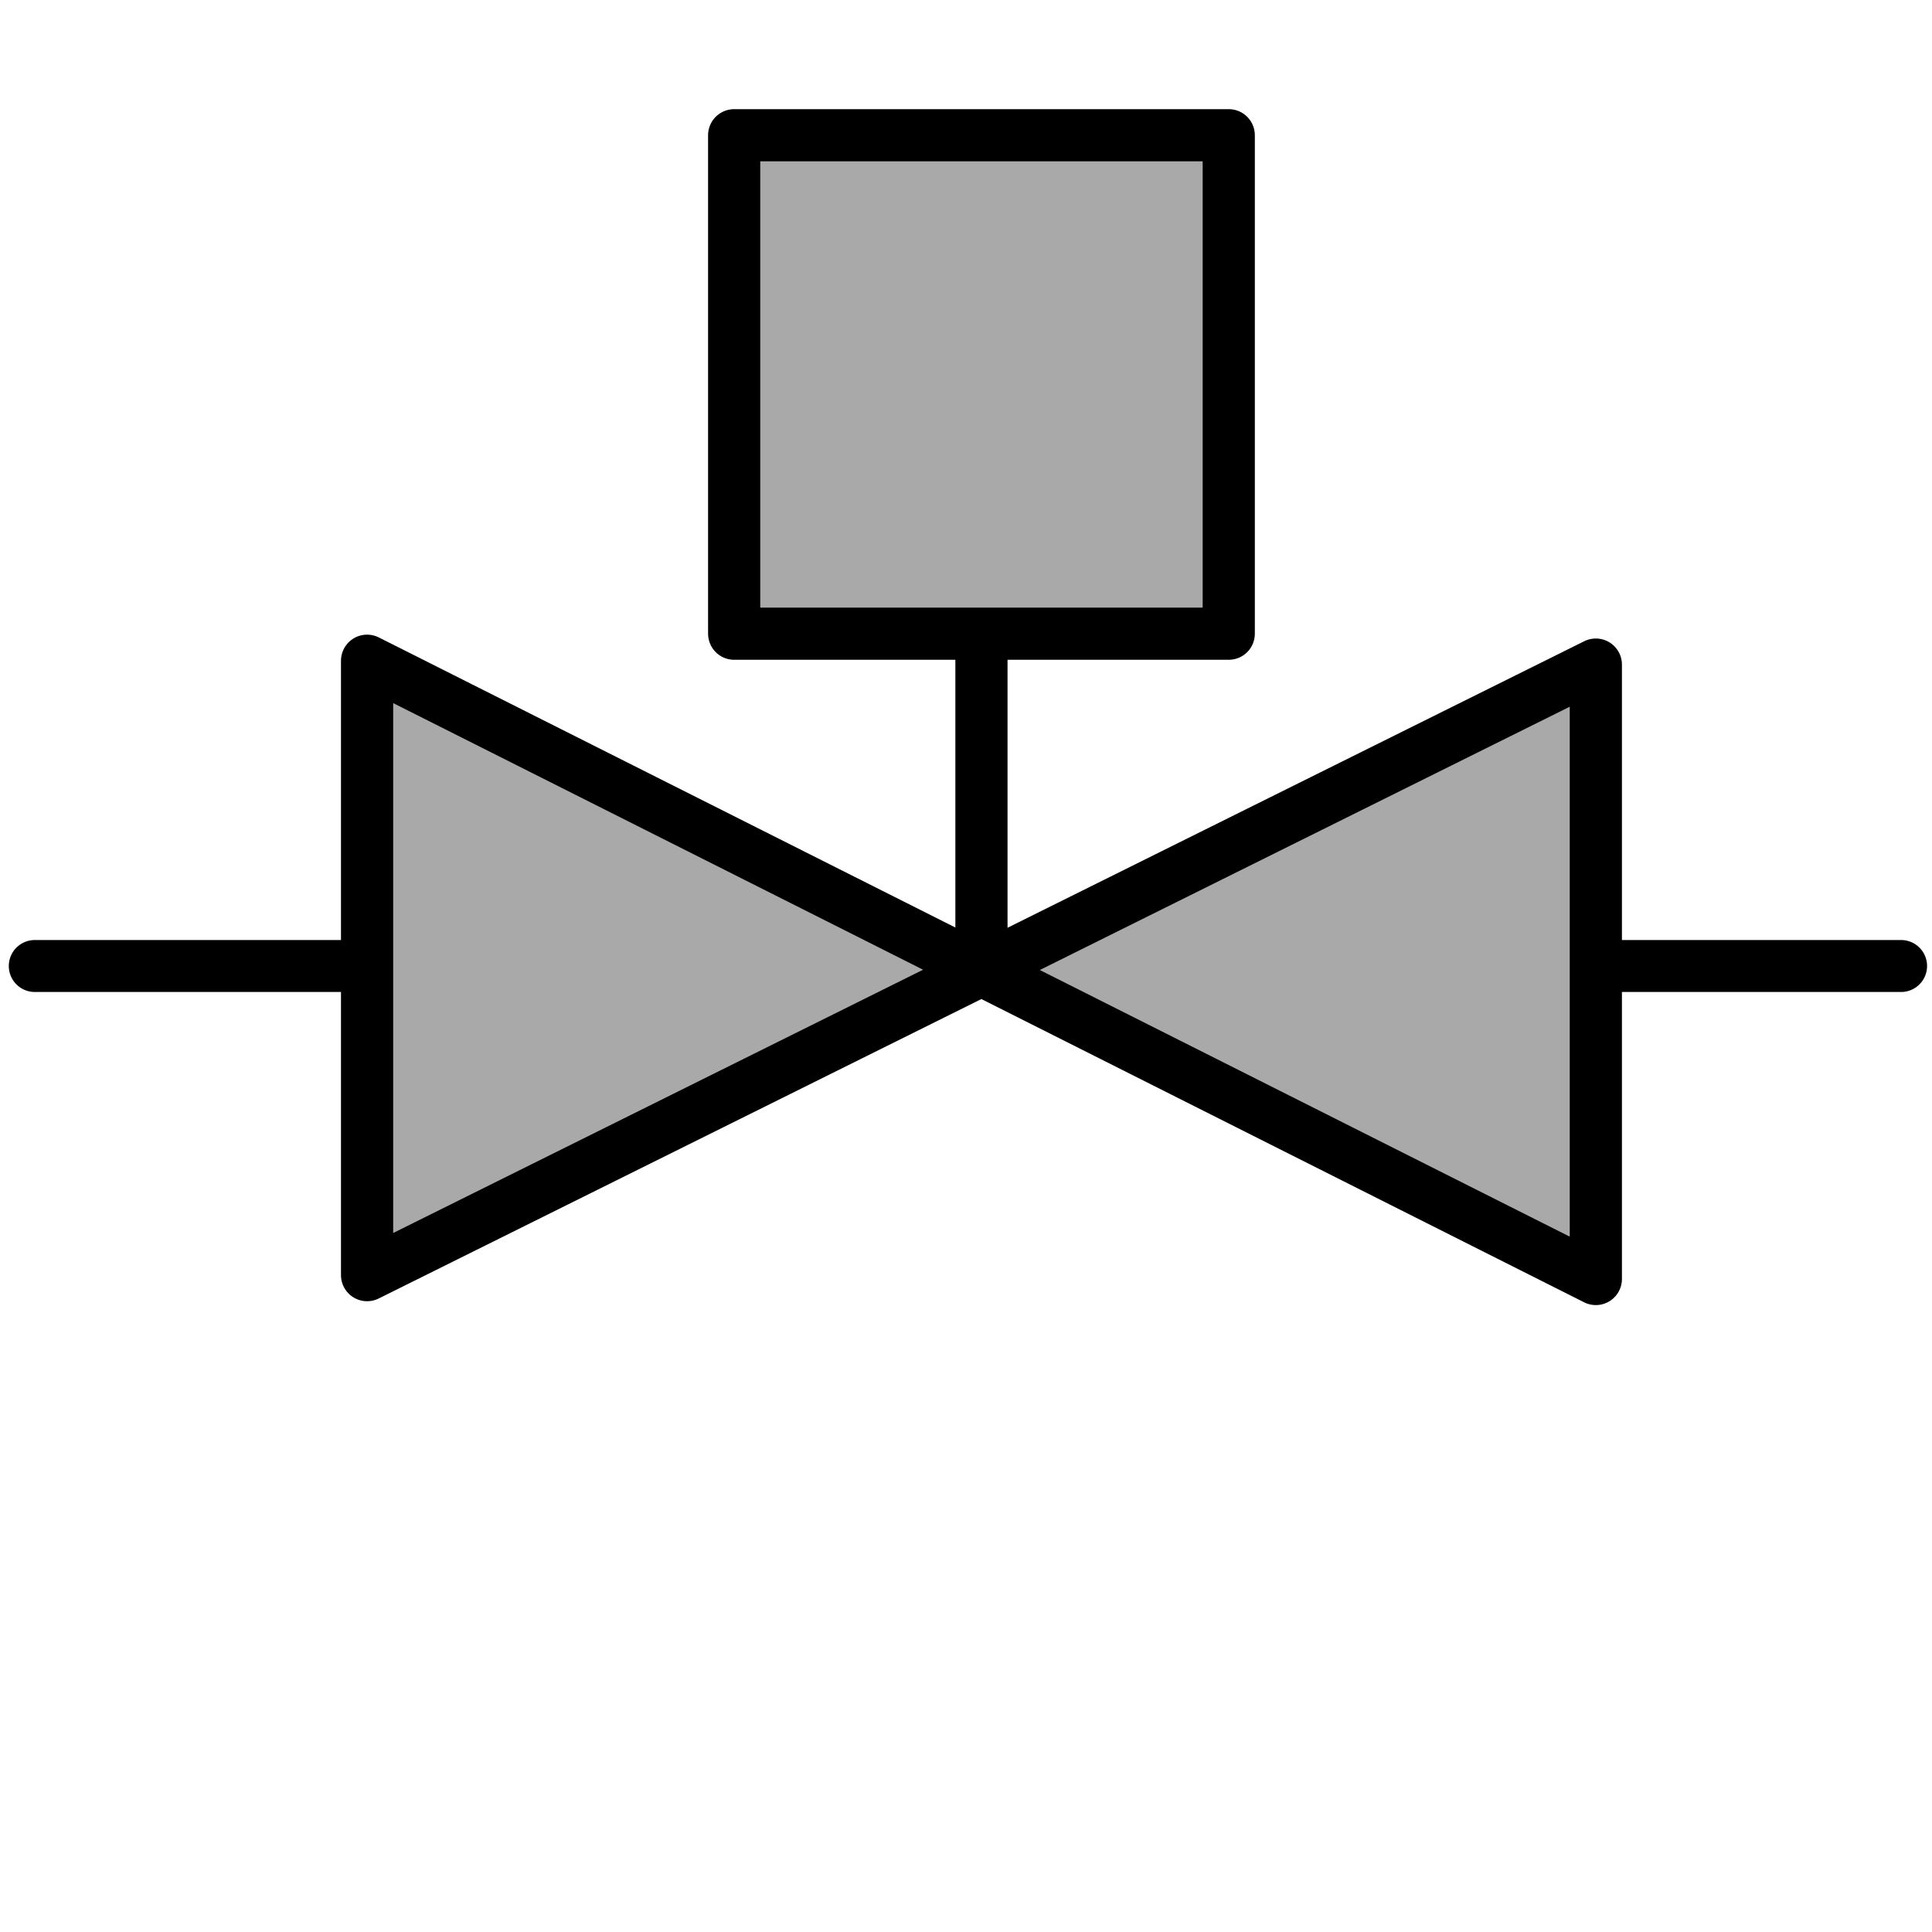 <?xml version="1.0" encoding="utf-8"?>
<!-- Generator: Adobe Illustrator 22.1.0, SVG Export Plug-In . SVG Version: 6.00 Build 0)  -->
<svg version="1.1"
	 id="svg2" xmlns:cc="http://creativecommons.org/ns#" xmlns:dc="http://purl.org/dc/elements/1.1/" xmlns:rdf="http://www.w3.org/1999/02/22-rdf-syntax-ns#" xmlns:svg="http://www.w3.org/2000/svg"
	 xmlns="http://www.w3.org/2000/svg" xmlns:xlink="http://www.w3.org/1999/xlink" x="0px" y="0px" viewBox="0 0 50 50"
	 style="enable-background:new 0 0 50 50;" xml:space="preserve">
<style type="text/css">
	.st0{fill:#A9A9A9;stroke:#000000;stroke-width:1.35;stroke-linecap:round;stroke-linejoin:round;stroke-miterlimit:3;}
	.st1{fill:none;stroke:#000000;stroke-width:1.35;stroke-linecap:round;stroke-linejoin:round;stroke-miterlimit:3;}
	.st2{fill:none;stroke:#000000;stroke-width:1.345;stroke-linecap:round;stroke-linejoin:round;stroke-miterlimit:3;}
	.st3{fill:#A9A9A9;stroke:#000000;stroke-width:1.351;stroke-linecap:round;stroke-linejoin:round;stroke-miterlimit:3;}
	.st4{fill:none;}
</style>
<g id="surface1">
	<path id="path5" class="st0" d="M25.4,16.4h6.4V3.5H19v12.9H25.4"/>
	<path id="path11" class="st1" d="M25.4,16.9v8"/>
	<path id="path15" class="st2" d="M0.9,25h8.3"/>
	<path id="path17" class="st2" d="M40.9,25h8.3"/>
	<polygon class="st3" points="9.5,17.1 9.5,33 25.4,25.1 	"/>
	<polygon class="st3" points="41.3,33.1 41.3,17.2 25.4,25.1 	"/>
</g>
<rect class="st4" width="50" height="50"/>
</svg>

